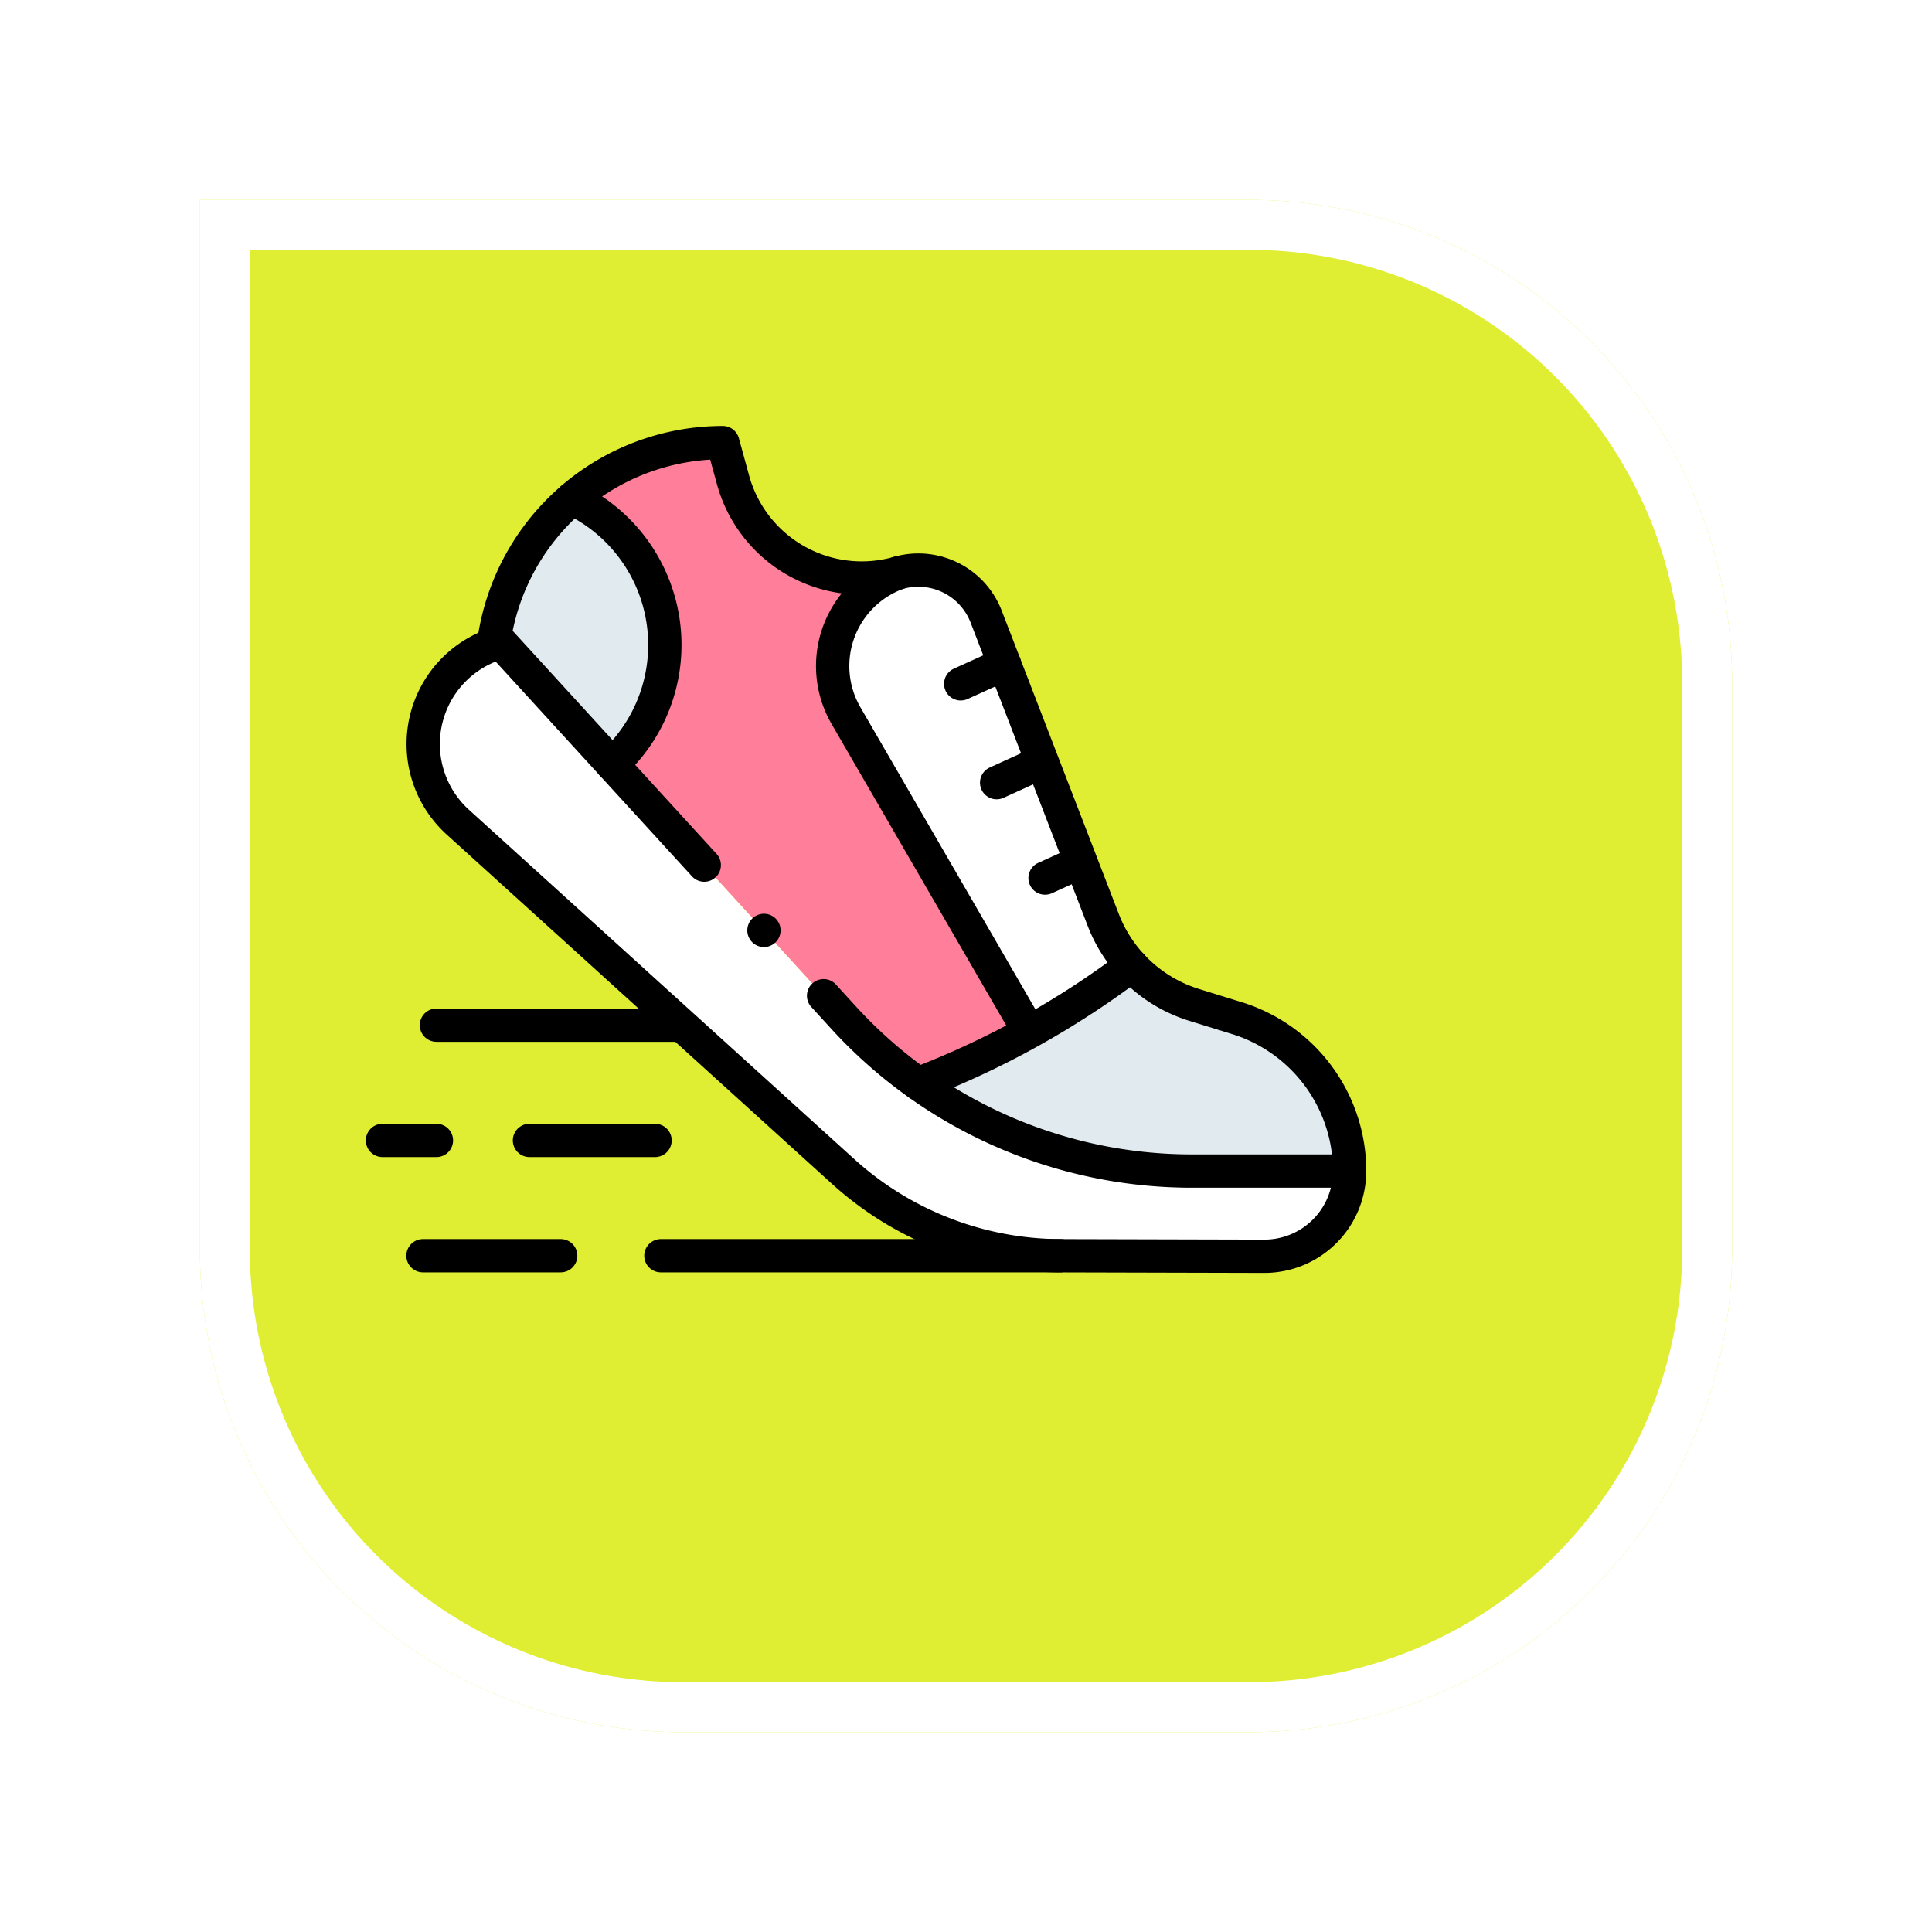 <svg xmlns="http://www.w3.org/2000/svg" xmlns:xlink="http://www.w3.org/1999/xlink" width="116" height="116" viewBox="0 0 116 116">
  <defs>
    <filter id="Rectángulo_401369" x="0" y="0" width="116" height="116" filterUnits="userSpaceOnUse">
      <feOffset dx="6" dy="7" input="SourceAlpha"/>
      <feGaussianBlur stdDeviation="4" result="blur"/>
      <feFlood flood-opacity="0.251"/>
      <feComposite operator="in" in2="blur"/>
      <feComposite in="SourceGraphic"/>
    </filter>
    <clipPath id="clip-path">
      <path id="path1413" d="M0-682.665H60.429v60.429H0Z" transform="translate(0 682.665)"/>
    </clipPath>
  </defs>
  <g id="Grupo_1178449" data-name="Grupo 1178449" transform="translate(-10180 10693)">
    <g transform="matrix(1, 0, 0, 1, 10180, -10693)" filter="url(#Rectángulo_401369)">
      <g id="Rectángulo_401369-2" data-name="Rectángulo 401369" transform="translate(6 5)" fill="#e0ee33" stroke="#fff" stroke-width="3">
        <path d="M0,0H63A29,29,0,0,1,92,29V63A29,29,0,0,1,63,92H29A29,29,0,0,1,0,63V0A0,0,0,0,1,0,0Z" stroke="none"/>
        <path d="M1.5,1.5H63A27.5,27.5,0,0,1,90.5,29V63A27.5,27.5,0,0,1,63,90.5H29A27.5,27.5,0,0,1,1.5,63V1.5A0,0,0,0,1,1.5,1.5Z" fill="none"/>
      </g>
    </g>
    <g id="g1407" transform="translate(10201.785 -9989.549)">
      <g id="g1409" transform="translate(0 -682.665)">
        <g id="g1411" clip-path="url(#clip-path)">
          <g id="g1417" transform="translate(3.623 17.784)">
            <path id="path1419" d="M-47.88,0l20.593,22.528A28.324,28.324,0,0,0-6.381,31.742H3.095a5.114,5.114,0,0,1-5.127,5.114l-12.224-.031a19.515,19.515,0,0,1-13.058-5.057L-50.447,10.8A6.333,6.333,0,0,1-47.88,0Z" transform="translate(52.53)" fill="#fff"/>
          </g>
          <g id="g1421" transform="translate(7.864 5.789)">
            <path id="path1423" d="M-529.106-450.358h0a9.62,9.62,0,0,0-6.777-9.19l-2.56-.792a8.559,8.559,0,0,1-5.456-5.095l-7.031-18.214a4.364,4.364,0,0,0-5.27-2.624h0a8.012,8.012,0,0,1-9.927-5.585l-.613-2.236A13.88,13.88,0,0,0-580.49-482.1h.409l20.593,22.528a28.324,28.324,0,0,0,20.906,9.214Z" transform="translate(580.49 494.095)" fill="#ff7e99"/>
          </g>
          <g id="g1425" transform="translate(28.207 13.441)">
            <path id="path1427" d="M-8.263-89.995,2.481-71.448,8.887-75a8.553,8.553,0,0,1-1.7-2.728L.153-95.941a4.364,4.364,0,0,0-5.27-2.625h0a5.938,5.938,0,0,0-3.146,8.571" transform="translate(9.066 98.735)" fill="#fff"/>
          </g>
          <g id="g1429" transform="translate(33.353 37.174)">
            <path id="path1431" d="M-169.068-127.187h9.476a9.62,9.62,0,0,0-6.777-9.19l-2.56-.792a8.555,8.555,0,0,1-3.755-2.37l0,0a52.3,52.3,0,0,1-12.8,7.1,28.324,28.324,0,0,0,16.419,5.245" transform="translate(185.488 139.538)" fill="#e0eaef"/>
          </g>
          <g id="g1433" transform="translate(7.903 9.149)">
            <path id="path1435" d="M-105.284-90.482a9.717,9.717,0,0,0-5.565-8.787,13.856,13.856,0,0,0-4.659,8.37l.244.265h.126l6.694,7.323a9.69,9.69,0,0,0,3.161-7.171" transform="translate(115.509 99.269)" fill="#e0eaef"/>
          </g>
          <g id="g1437" transform="translate(3.623 17.784)">
            <path id="path1439" d="M-247.558-218.444l1.2,1.314a28.324,28.324,0,0,0,20.906,9.214h9.476A5.114,5.114,0,0,1-221.1-202.8l-12.224-.031a19.515,19.515,0,0,1-13.058-5.057l-23.133-20.972a6.333,6.333,0,0,1,2.567-10.8h0l12.225,13.374" transform="translate(271.6 239.658)" fill="none" stroke="#000" stroke-linecap="round" stroke-linejoin="round" stroke-miterlimit="10" stroke-width="2"/>
          </g>
          <g id="g1441" transform="translate(7.864 5.789)">
            <path id="path1443" d="M0-123.507A13.88,13.88,0,0,1,13.75-135.5l.613,2.236a8.012,8.012,0,0,0,9.928,5.585h0a4.364,4.364,0,0,1,5.27,2.624l7.031,18.214a8.56,8.56,0,0,0,5.456,5.1l2.56.792a9.62,9.62,0,0,1,6.777,9.19" transform="translate(0 135.501)" fill="none" stroke="#000" stroke-linecap="round" stroke-linejoin="round" stroke-miterlimit="10" stroke-width="2"/>
          </g>
          <g id="g1445" transform="translate(12.562 9.149)">
            <path id="path1447" d="M-24.765-164.325A9.69,9.69,0,0,0-21.6-171.5a9.717,9.717,0,0,0-5.566-8.787" transform="translate(27.171 180.284)" fill="none" stroke="#000" stroke-linecap="round" stroke-linejoin="round" stroke-miterlimit="10" stroke-width="2"/>
          </g>
          <g id="g1449" transform="translate(35.897 19.08)">
            <path id="path1451" d="M-27.045,0l-2.627,1.193" transform="translate(29.672)" fill="none" stroke="#000" stroke-linecap="round" stroke-linejoin="round" stroke-miterlimit="10" stroke-width="2"/>
          </g>
          <g id="g1453" transform="translate(38.054 25.006)">
            <path id="path1455" d="M-27.141,0l-2.636,1.2" transform="translate(29.777)" fill="none" stroke="#000" stroke-linecap="round" stroke-linejoin="round" stroke-miterlimit="10" stroke-width="2"/>
          </g>
          <g id="g1457" transform="translate(40.961 31.091)">
            <path id="path1459" d="M-19.107,0l-1.856.843" transform="translate(20.963)" fill="none" stroke="#000" stroke-linecap="round" stroke-linejoin="round" stroke-miterlimit="10" stroke-width="2"/>
          </g>
          <g id="g1461" transform="translate(33.352 37.176)">
            <path id="path1463" d="M-131.842,0a52.3,52.3,0,0,1-12.8,7.1" transform="translate(144.646)" fill="none" stroke="#000" stroke-linecap="round" stroke-linejoin="round" stroke-miterlimit="10" stroke-width="2"/>
          </g>
          <g id="g1465" transform="translate(28.207 13.61)">
            <path id="path1467" d="M-118.9-279.236l-10.745-18.547a5.938,5.938,0,0,1,3.146-8.571" transform="translate(130.448 306.354)" fill="none" stroke="#000" stroke-linecap="round" stroke-linejoin="round" stroke-miterlimit="10" stroke-width="2"/>
          </g>
          <g id="g1469" transform="translate(17.901 54.609)">
            <path id="path1471" d="M-247.1,0h-24" transform="translate(271.095 0)" fill="none" stroke="#000" stroke-linecap="round" stroke-linejoin="round" stroke-miterlimit="10" stroke-width="2"/>
          </g>
          <g id="g1473" transform="translate(3.611 54.609)">
            <path id="path1475" d="M-85.139,0h-8.268" transform="translate(93.408 0)" fill="none" stroke="#000" stroke-linecap="round" stroke-linejoin="round" stroke-miterlimit="10" stroke-width="2"/>
          </g>
          <g id="g1477" transform="translate(1.18 47.687)">
            <path id="path1479" d="M-33.353,0h-3.239" transform="translate(36.592 0)" fill="none" stroke="#000" stroke-linecap="round" stroke-linejoin="round" stroke-miterlimit="10" stroke-width="2"/>
          </g>
          <g id="g1481" transform="translate(10.005 47.687)">
            <path id="path1483" d="M-77.637,0h-7.54" transform="translate(85.177 0)" fill="none" stroke="#000" stroke-linecap="round" stroke-linejoin="round" stroke-miterlimit="10" stroke-width="2"/>
          </g>
          <g id="g1485" transform="translate(4.419 40.766)">
            <path id="path1487" d="M-148.192,0h-14.392" transform="translate(162.584)" fill="none" stroke="#000" stroke-linecap="round" stroke-linejoin="round" stroke-miterlimit="10" stroke-width="2"/>
          </g>
          <g id="g1489" transform="translate(24.083 35.077)">
            <path id="path1491" d="M0,0H0" transform="translate(0)" fill="none" stroke="#000" stroke-linecap="round" stroke-linejoin="round" stroke-miterlimit="10" stroke-width="2"/>
          </g>
        </g>
      </g>
    </g>
  </g>
</svg>
